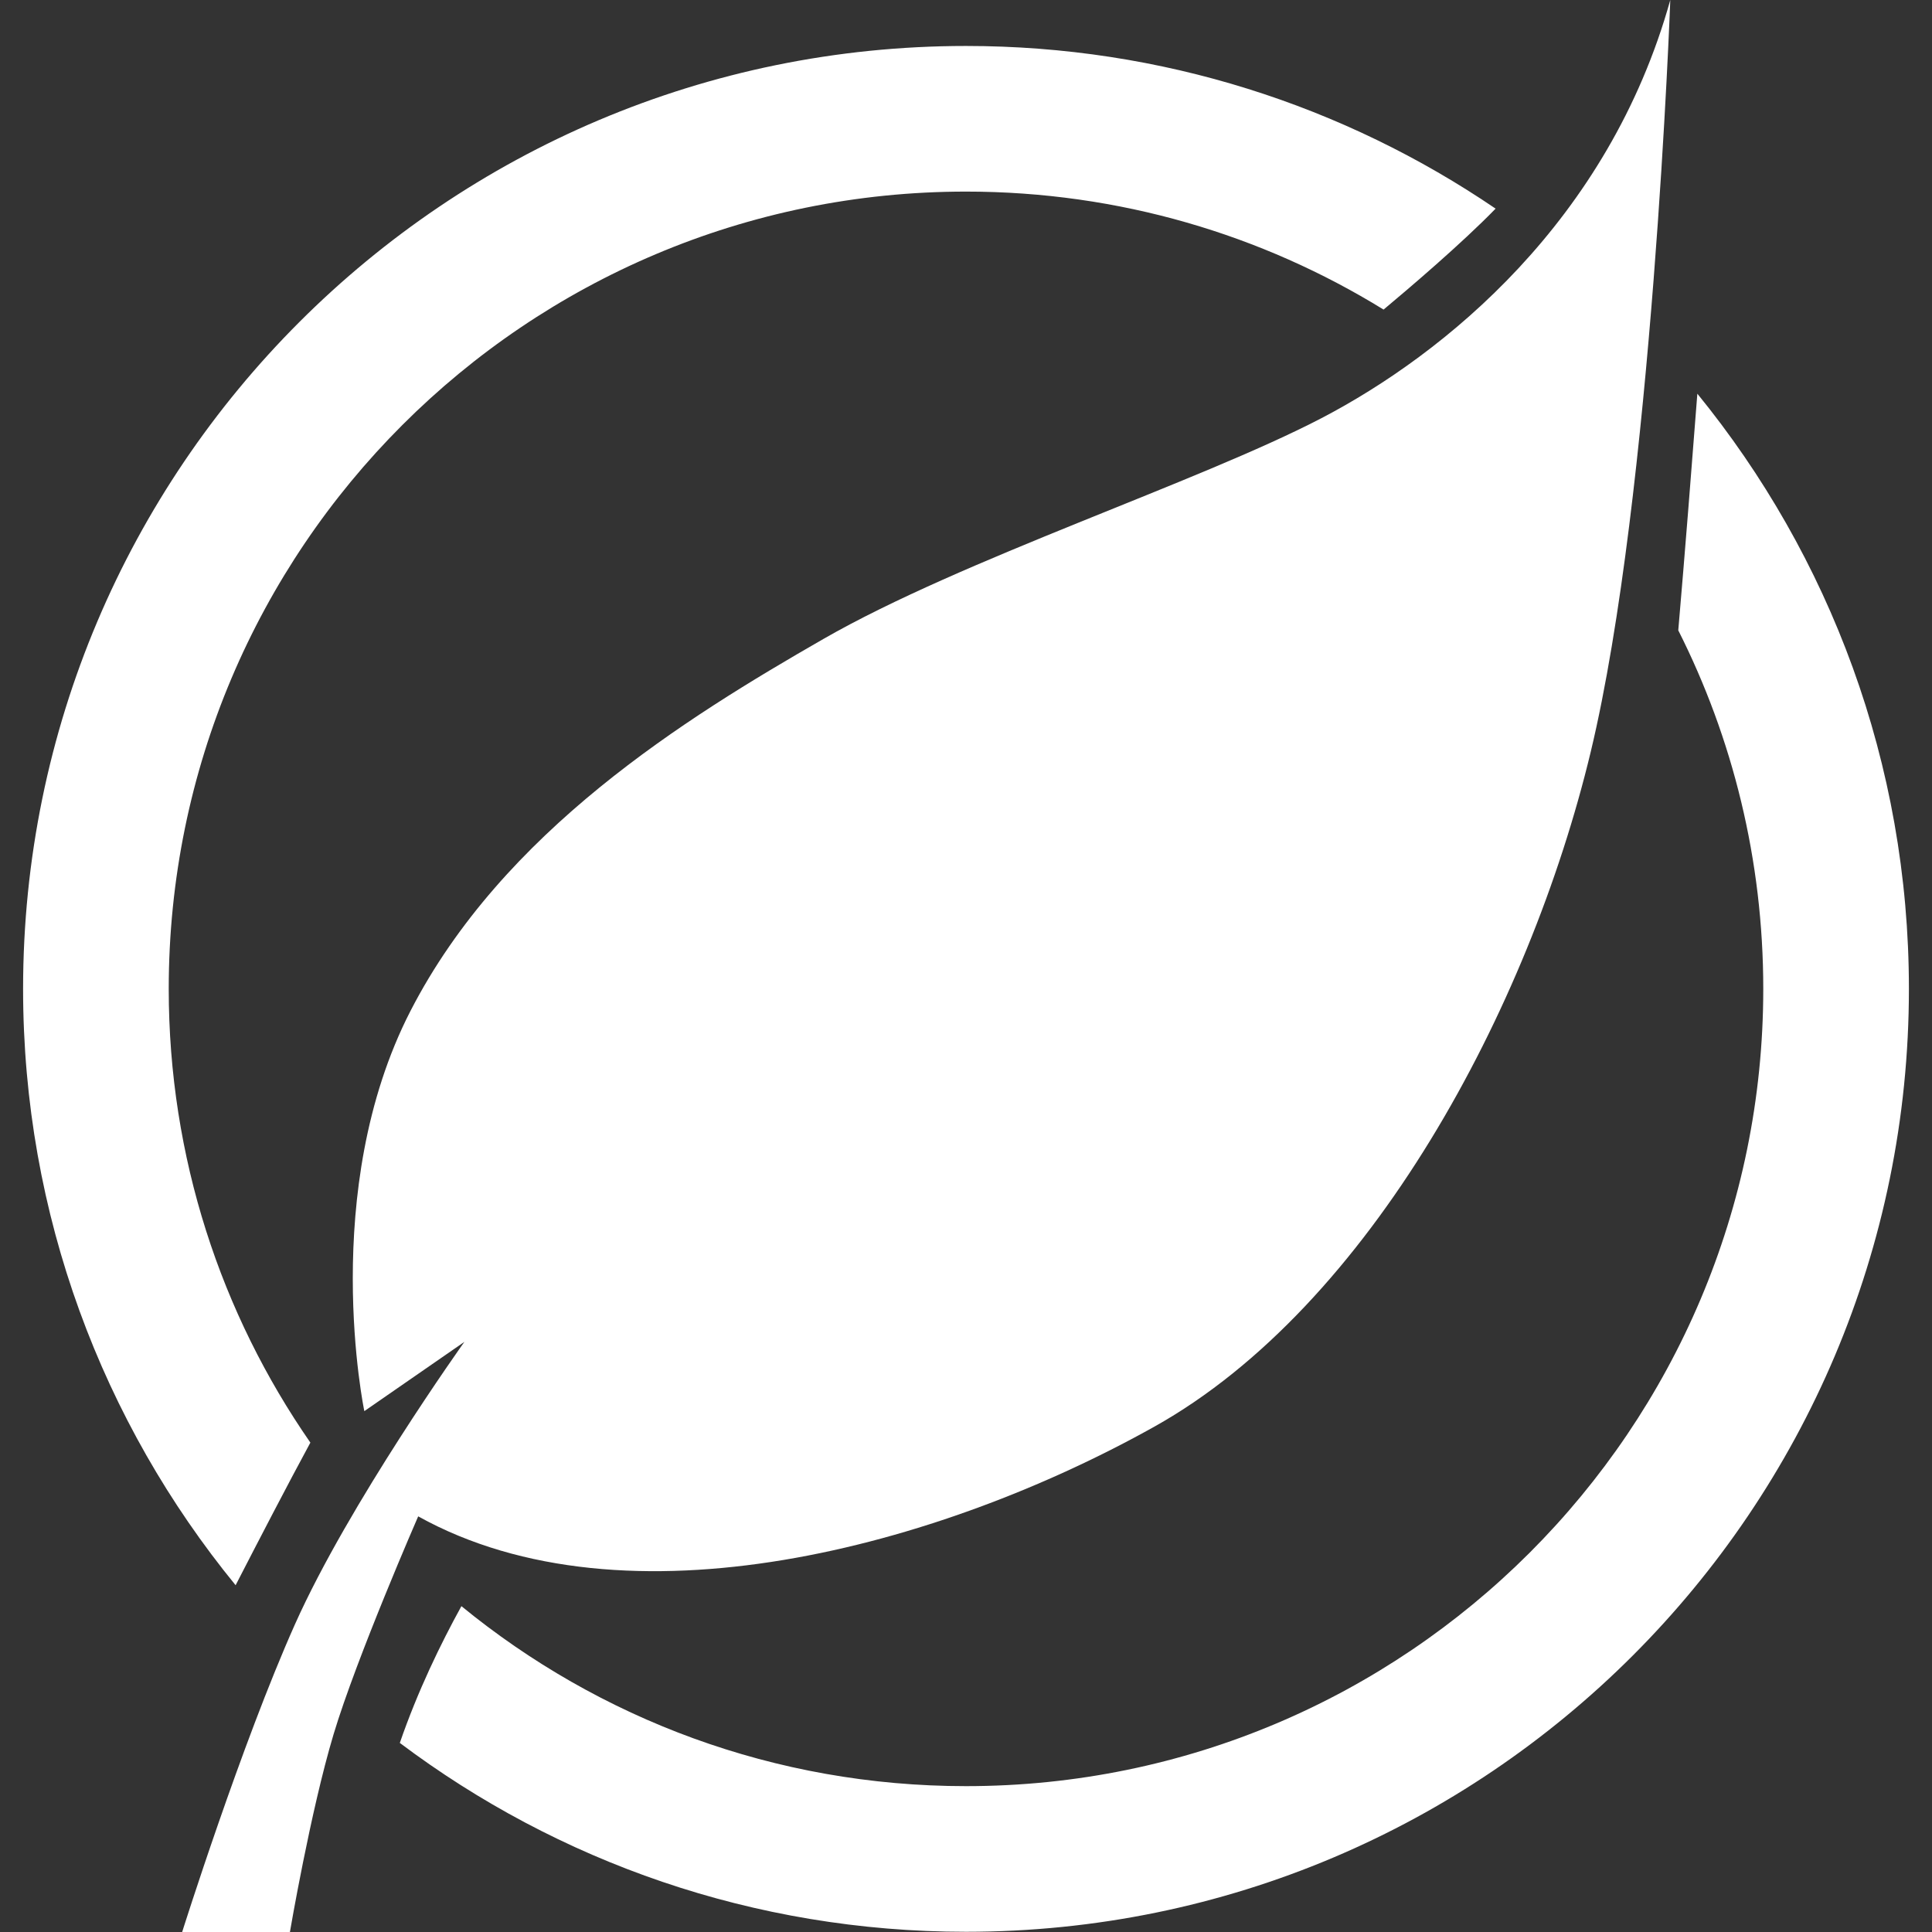 <svg xmlns="http://www.w3.org/2000/svg" width="125px" height="125px" viewBox="0 0 125 125">
<rect x="0" y="0" width="125" height="125" fill="#333333" stroke="none"/>
<g>
	<path fill="#FFFFFF" d="M11.786,125c0,0,3.818-12.119,7.304-19.921s10.956-18.26,10.956-18.26l-6.474,4.481
		c0,0-2.988-14.276,2.988-25.896s17.762-18.924,26.726-24.07c8.964-5.146,24.237-10.126,32.205-14.275
		C93.46,22.908,104.084,14.276,108.067,0c0,0-1.162,32.038-5.146,48.639c-3.984,16.6-14.276,35.856-28.221,43.658
		c-13.944,7.803-34.196,13.28-47.643,5.811c0,0-3.984,9.13-5.478,14.11C20.086,117.197,18.758,125,18.758,125H11.786z"/>
	<g>
		<path fill="#FFFFFF" d="M20.081,93.337c-5.778-8.333-9.164-18.45-9.164-29.357c0-28.489,23.095-51.584,51.583-51.584
			c9.906,0,19.159,2.793,27.017,7.634c1.604-1.339,5.062-4.279,7.248-6.531C86.997,6.856,75.202,2.974,62.5,2.974
			c-33.692,0-61.006,27.313-61.006,61.006c0,14.638,5.156,28.07,13.75,38.584C16.674,99.784,18.662,95.951,20.081,93.337z"/>
		<path fill="#FFFFFF" d="M109.818,25.472c-0.362,4.722-0.812,10.402-1.234,15.31c3.518,6.974,5.499,14.854,5.499,23.198
			c0,28.488-23.095,51.583-51.583,51.583c-12.388,0-23.754-4.367-32.647-11.645c-1.335,2.42-2.826,5.487-3.985,8.848
			c10.201,7.672,22.885,12.22,36.632,12.22c33.692,0,61.006-27.313,61.006-61.006C123.506,49.377,118.375,35.974,109.818,25.472z"/>
	</g>
</g>
</svg>